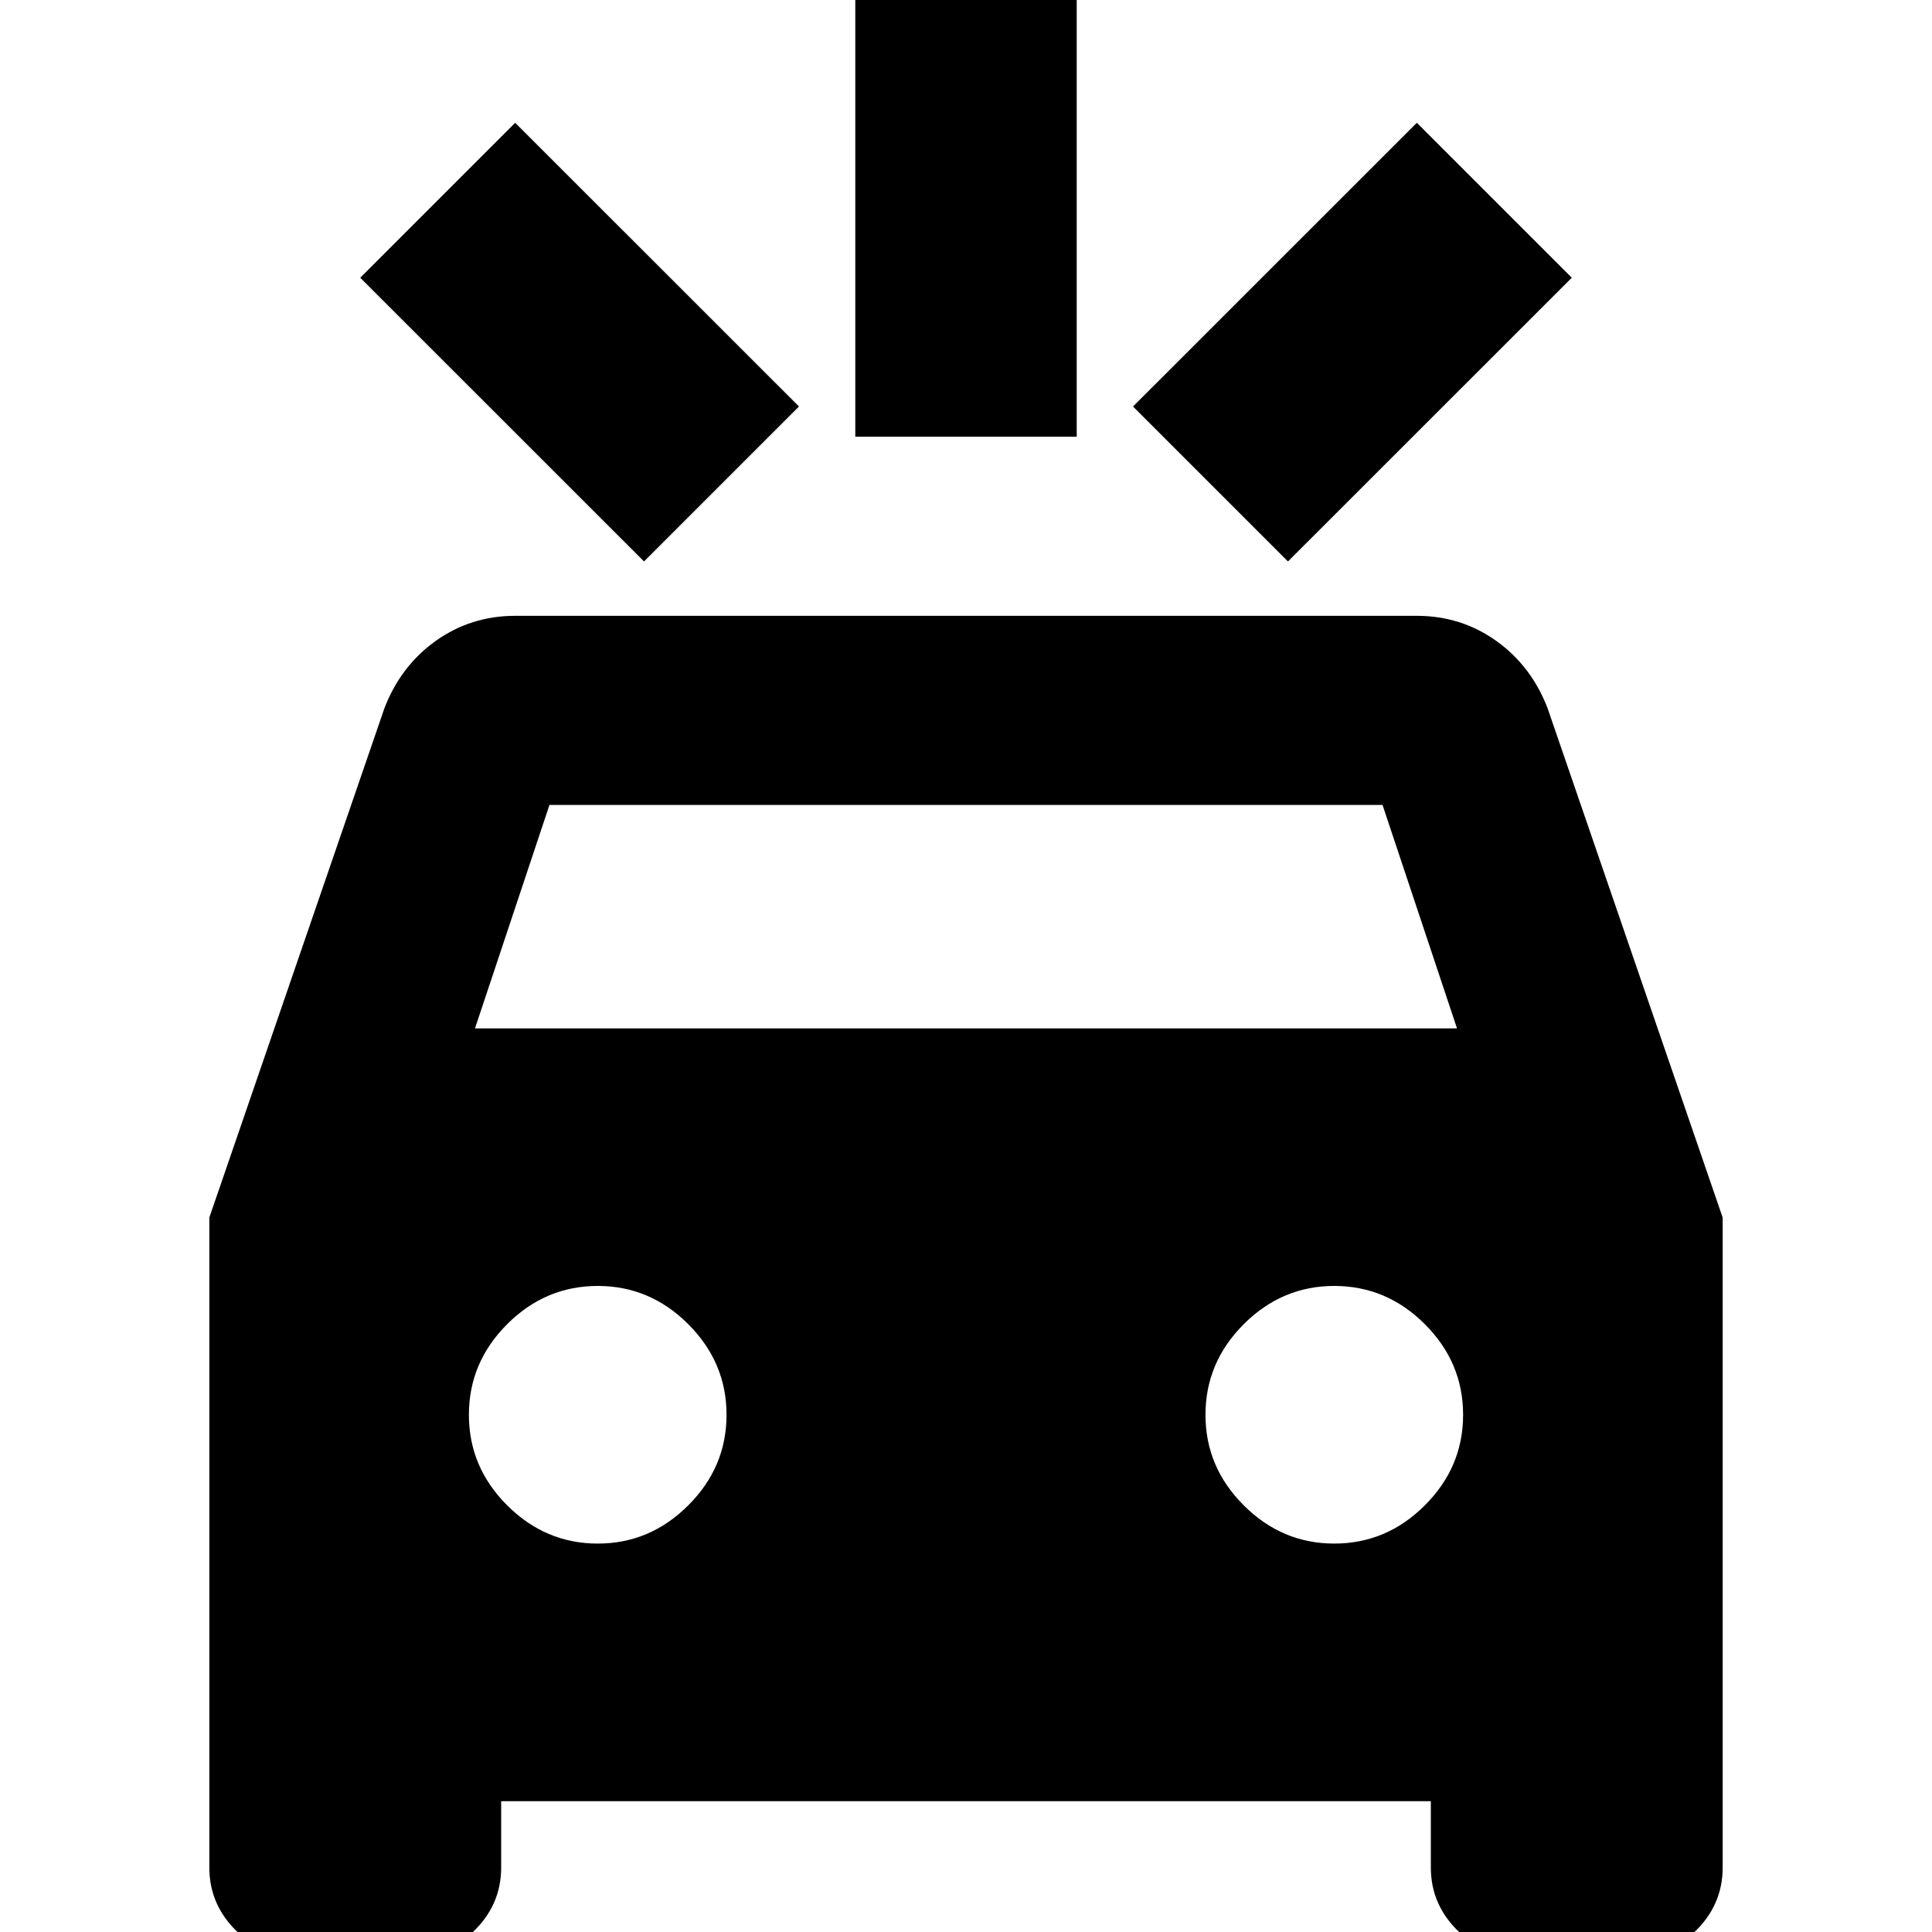 <svg xmlns="http://www.w3.org/2000/svg" height="20" width="20"><path d="M6.667 5.812 3.729 2.875 5.333 1.271 8.271 4.208ZM13.333 5.812 11.729 4.208 14.667 1.271 16.271 2.875ZM8.854 4.521V-0.271H11.146V4.521ZM3.167 20.292Q2.771 20.292 2.469 20.01Q2.167 19.729 2.167 19.333V12.604L3.979 7.333Q4.146 6.896 4.51 6.635Q4.875 6.375 5.333 6.375H14.667Q15.125 6.375 15.49 6.635Q15.854 6.896 16.021 7.333L17.833 12.604V19.333Q17.833 19.729 17.531 20.01Q17.229 20.292 16.833 20.292H15.812Q15.417 20.292 15.115 20.01Q14.812 19.729 14.812 19.333V18.646H5.188V19.333Q5.188 19.729 4.885 20.01Q4.583 20.292 4.188 20.292ZM4.917 10.646H15.083L14.312 8.333H5.688ZM6.188 15.979Q6.729 15.979 7.125 15.583Q7.521 15.188 7.521 14.646Q7.521 14.104 7.125 13.708Q6.729 13.312 6.188 13.312Q5.646 13.312 5.25 13.708Q4.854 14.104 4.854 14.646Q4.854 15.188 5.25 15.583Q5.646 15.979 6.188 15.979ZM13.812 15.979Q14.354 15.979 14.75 15.583Q15.146 15.188 15.146 14.646Q15.146 14.104 14.75 13.708Q14.354 13.312 13.812 13.312Q13.271 13.312 12.875 13.708Q12.479 14.104 12.479 14.646Q12.479 15.188 12.875 15.583Q13.271 15.979 13.812 15.979Z"/></svg>